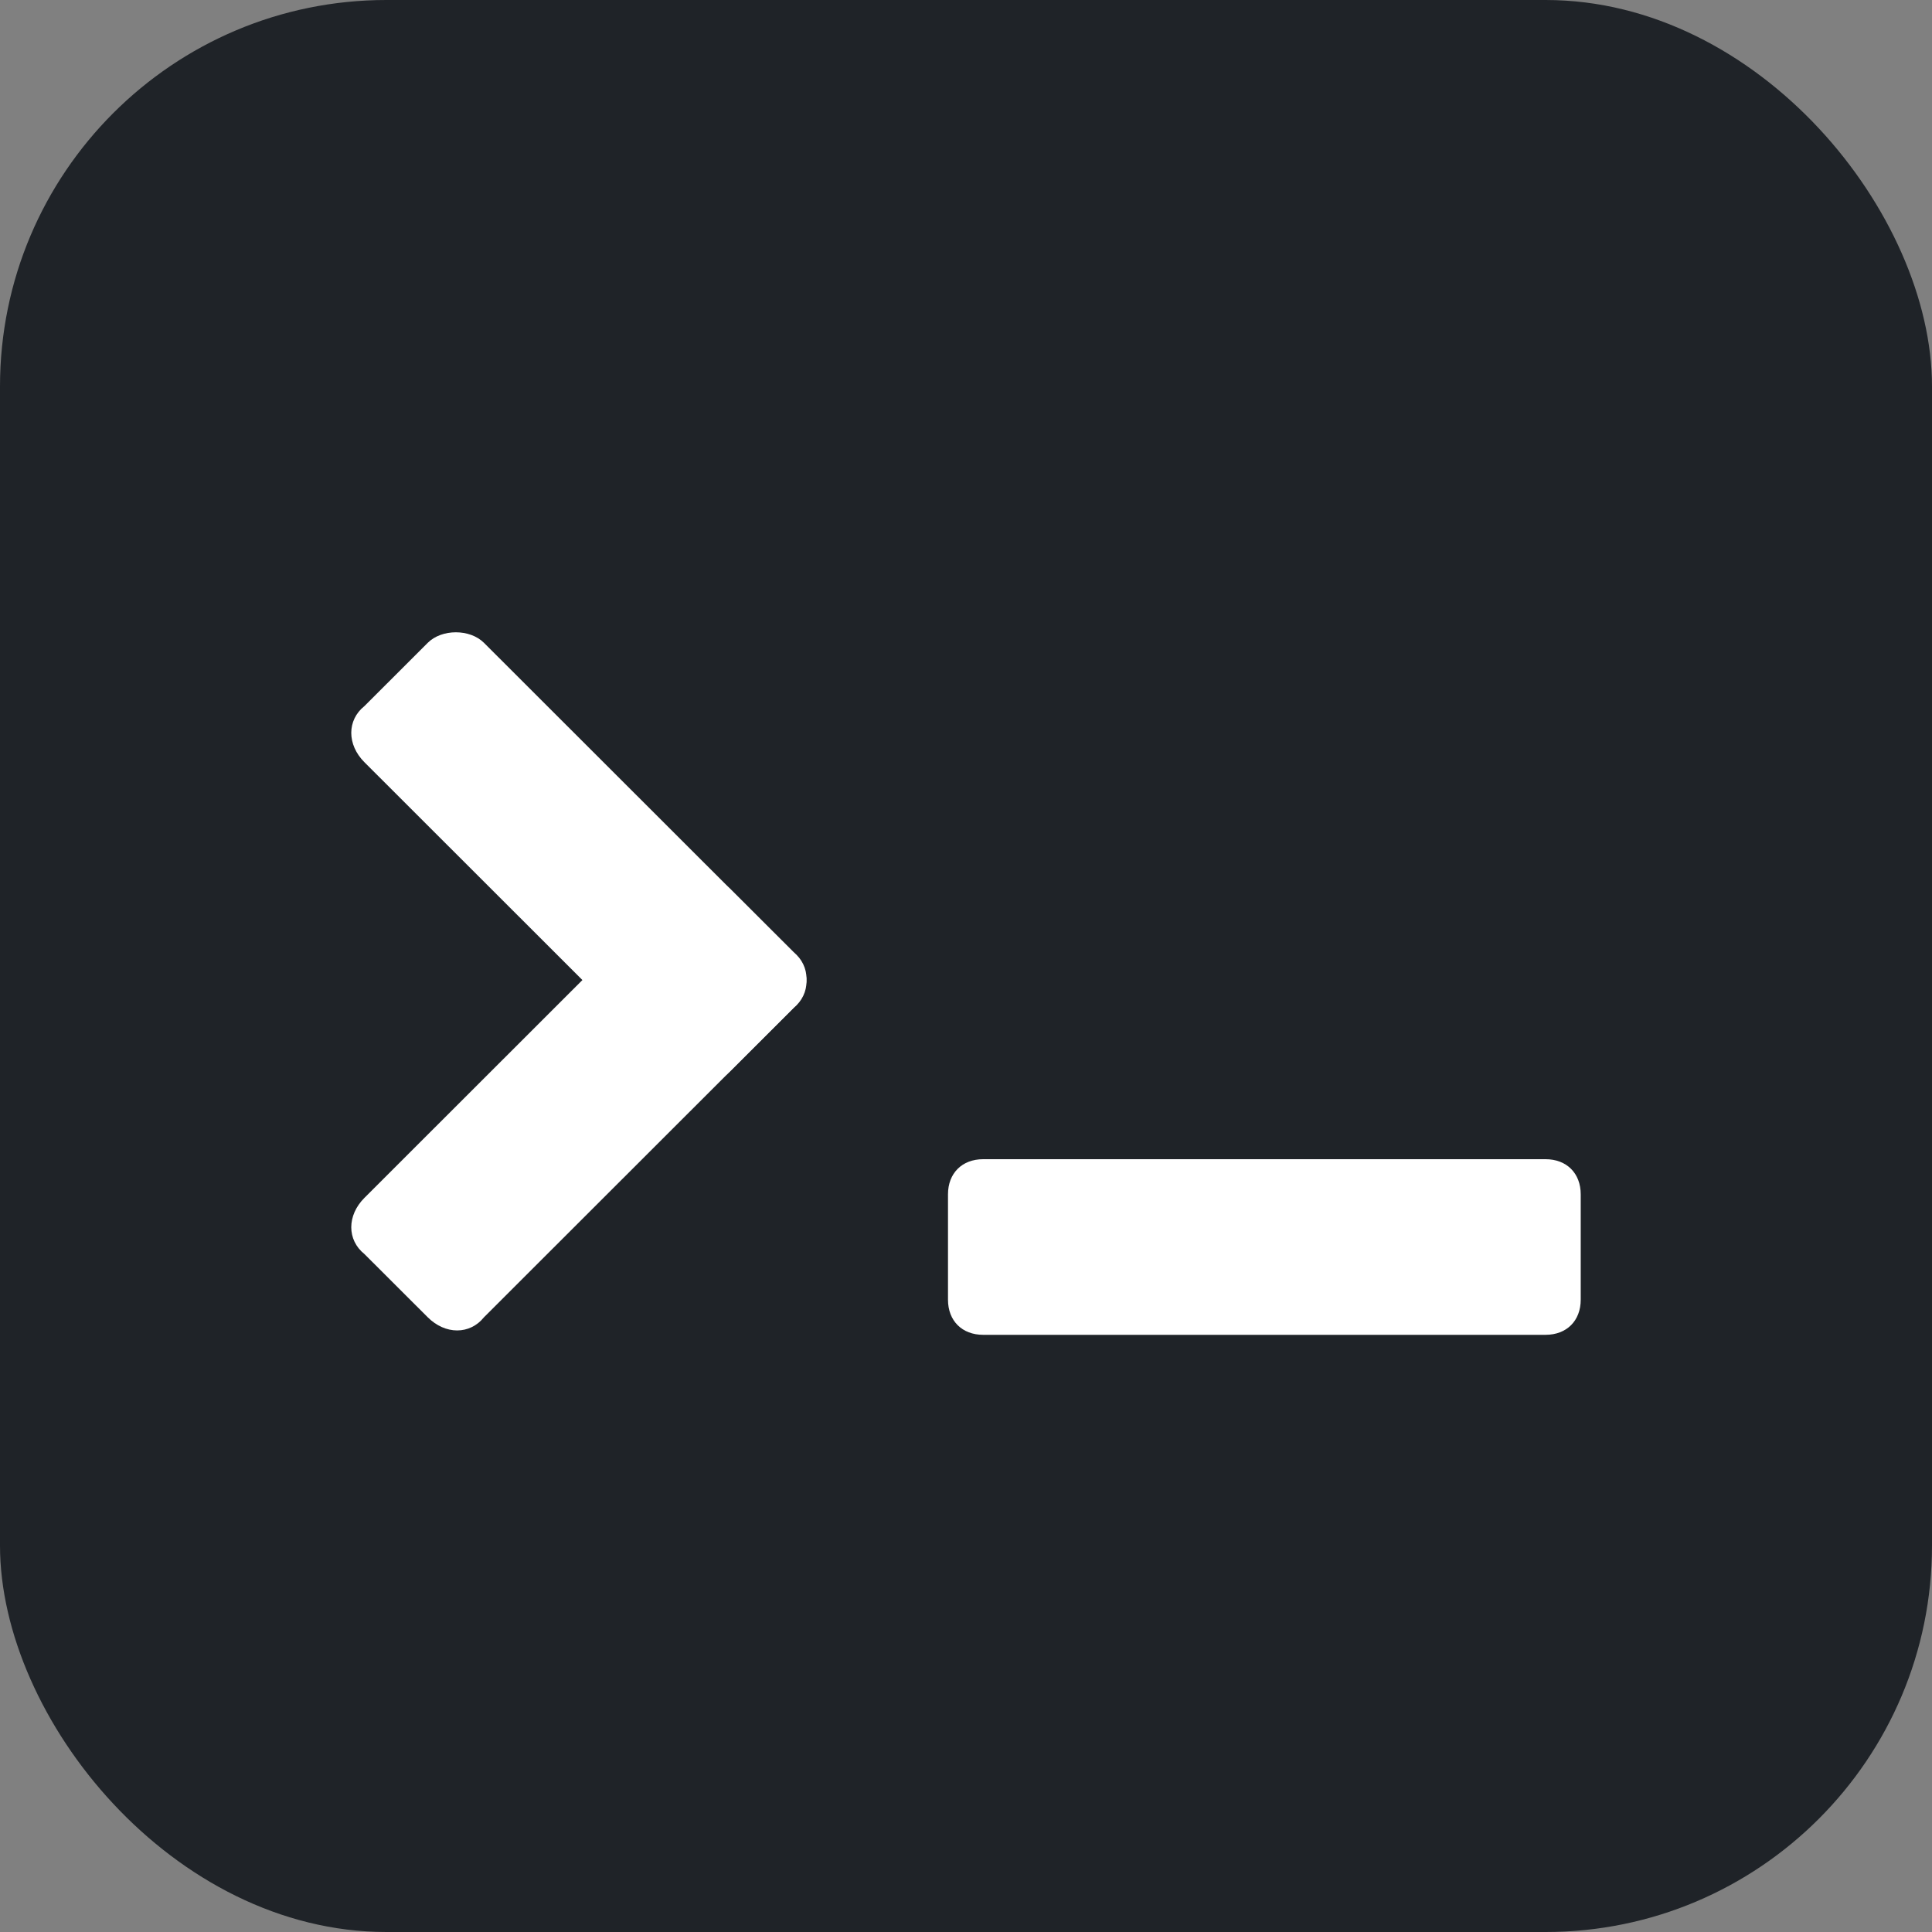 <svg width="50" height="50" viewBox="0 0 50 50" fill="none" xmlns="http://www.w3.org/2000/svg">
<rect x="0" y="0" width="50" height="50" fill="#808080" stroke="none"/>
<rect width="50" height="50" rx="10" fill="#1F2328"/>
<path d="M39.999 30H25.444C24.898 30 24.534 30.364 24.534 30.909V33.636C24.534 34.182 24.898 34.545 25.444 34.545H39.999C40.545 34.545 40.909 34.182 40.909 33.636V30.909C40.909 30.364 40.545 30 39.999 30Z" fill="white"/>
<path d="M17.438 23L9.432 31C8.977 31.454 8.977 32.091 9.432 32.455L11.07 34.091C11.524 34.545 12.161 34.545 12.525 34.091L20.531 26.091C20.986 25.636 20.986 25 20.531 24.636L18.893 23C18.529 22.636 17.802 22.636 17.438 23Z" fill="white"/>
<path d="M12.525 16.636L20.531 24.636C20.986 25.091 20.986 25.727 20.531 26.091L18.893 27.727C18.439 28.182 17.802 28.182 17.438 27.727L9.432 19.727C8.977 19.273 8.977 18.636 9.432 18.273L11.07 16.636C11.434 16.273 12.161 16.273 12.525 16.636Z" fill="white"/>
</svg>
